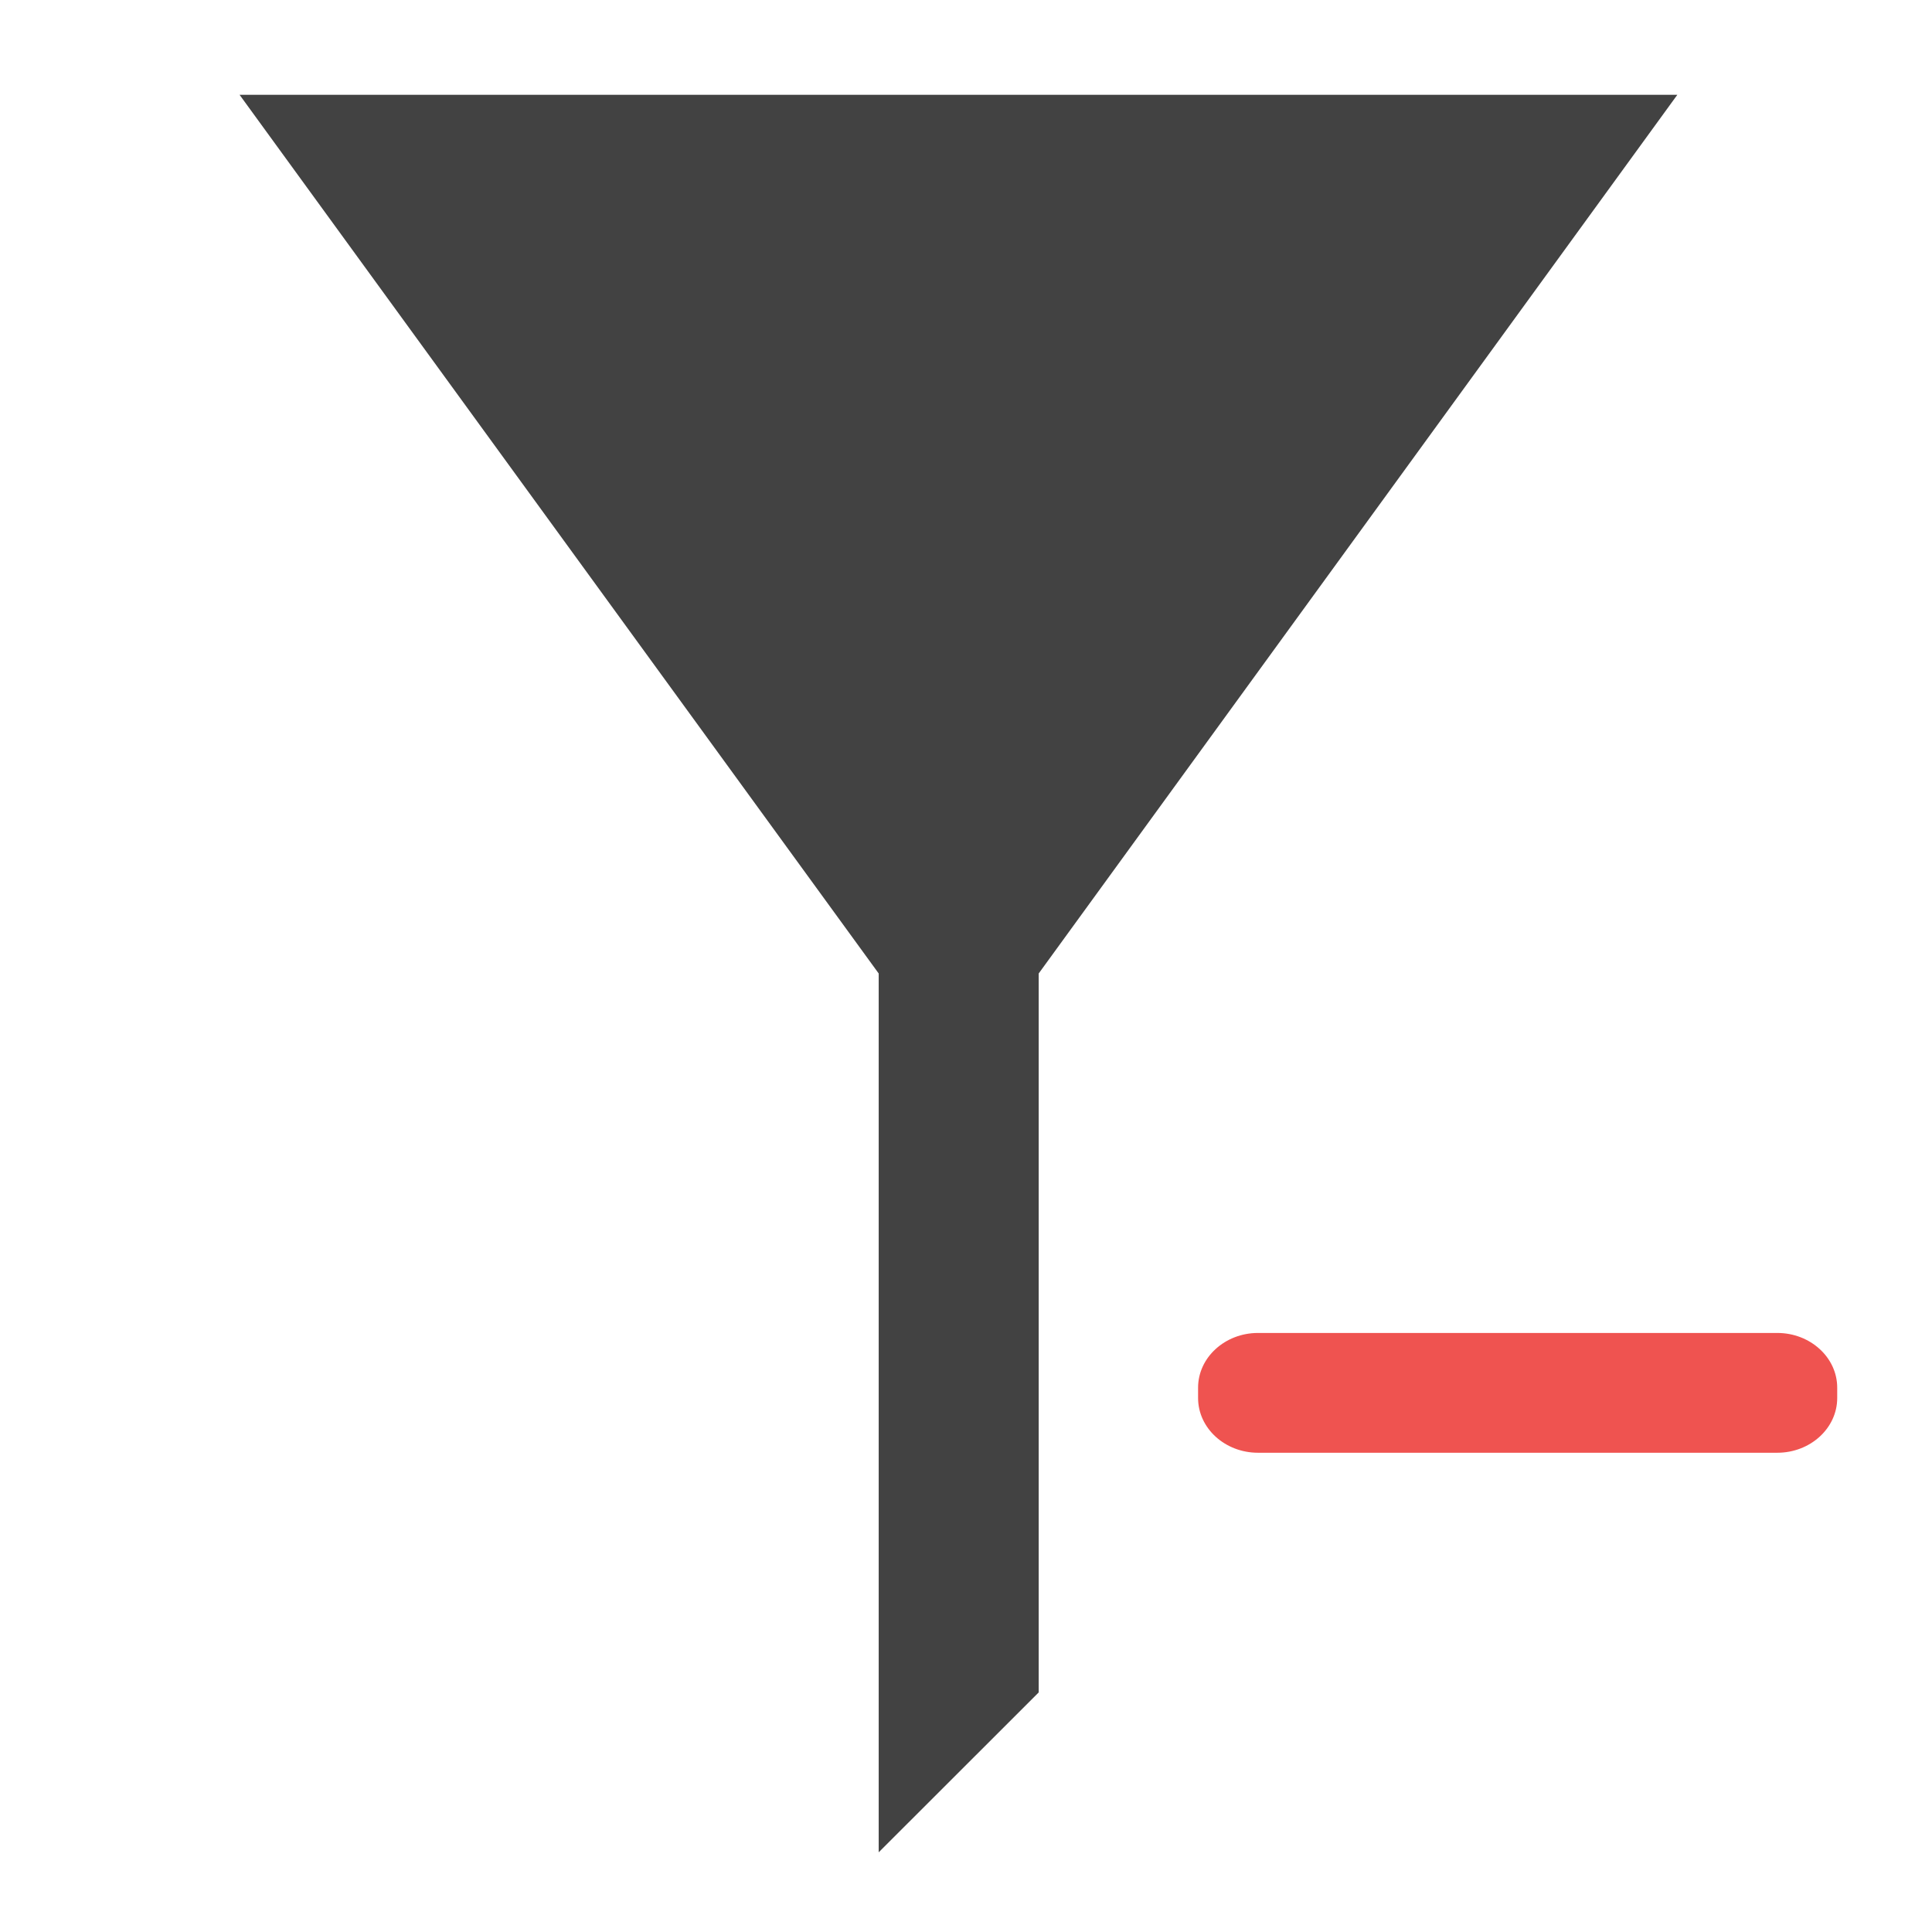 <?xml version="1.0" encoding="UTF-8"?>
<svg xmlns="http://www.w3.org/2000/svg" xmlns:xlink="http://www.w3.org/1999/xlink" width="16pt" height="16pt" viewBox="0 0 16 16" version="1.1">
<g id="surface1">
<path style=" stroke:none;fill-rule:evenodd;fill:rgb(25.882%,25.882%,25.882%);fill-opacity:1;" d="M 1.984 0.785 L 13.891 0.785 L 8.602 8.062 L 8.602 14.016 L 7.277 15.34 L 7.277 8.062 Z M 1.984 0.785 "/>
<path style=" stroke:none;fill-rule:nonzero;fill:rgb(93.725%,32.549%,31.373%);fill-opacity:1;" d="M 10.418 11.039 L 14.719 11.039 C 14.992 11.039 15.215 11.242 15.215 11.492 L 15.215 11.578 C 15.215 11.828 14.992 12.031 14.719 12.031 L 10.418 12.031 C 10.145 12.031 9.922 11.828 9.922 11.578 L 9.922 11.492 C 9.922 11.242 10.145 11.039 10.418 11.039 Z M 10.418 11.039 "/>
</g>
</svg>
